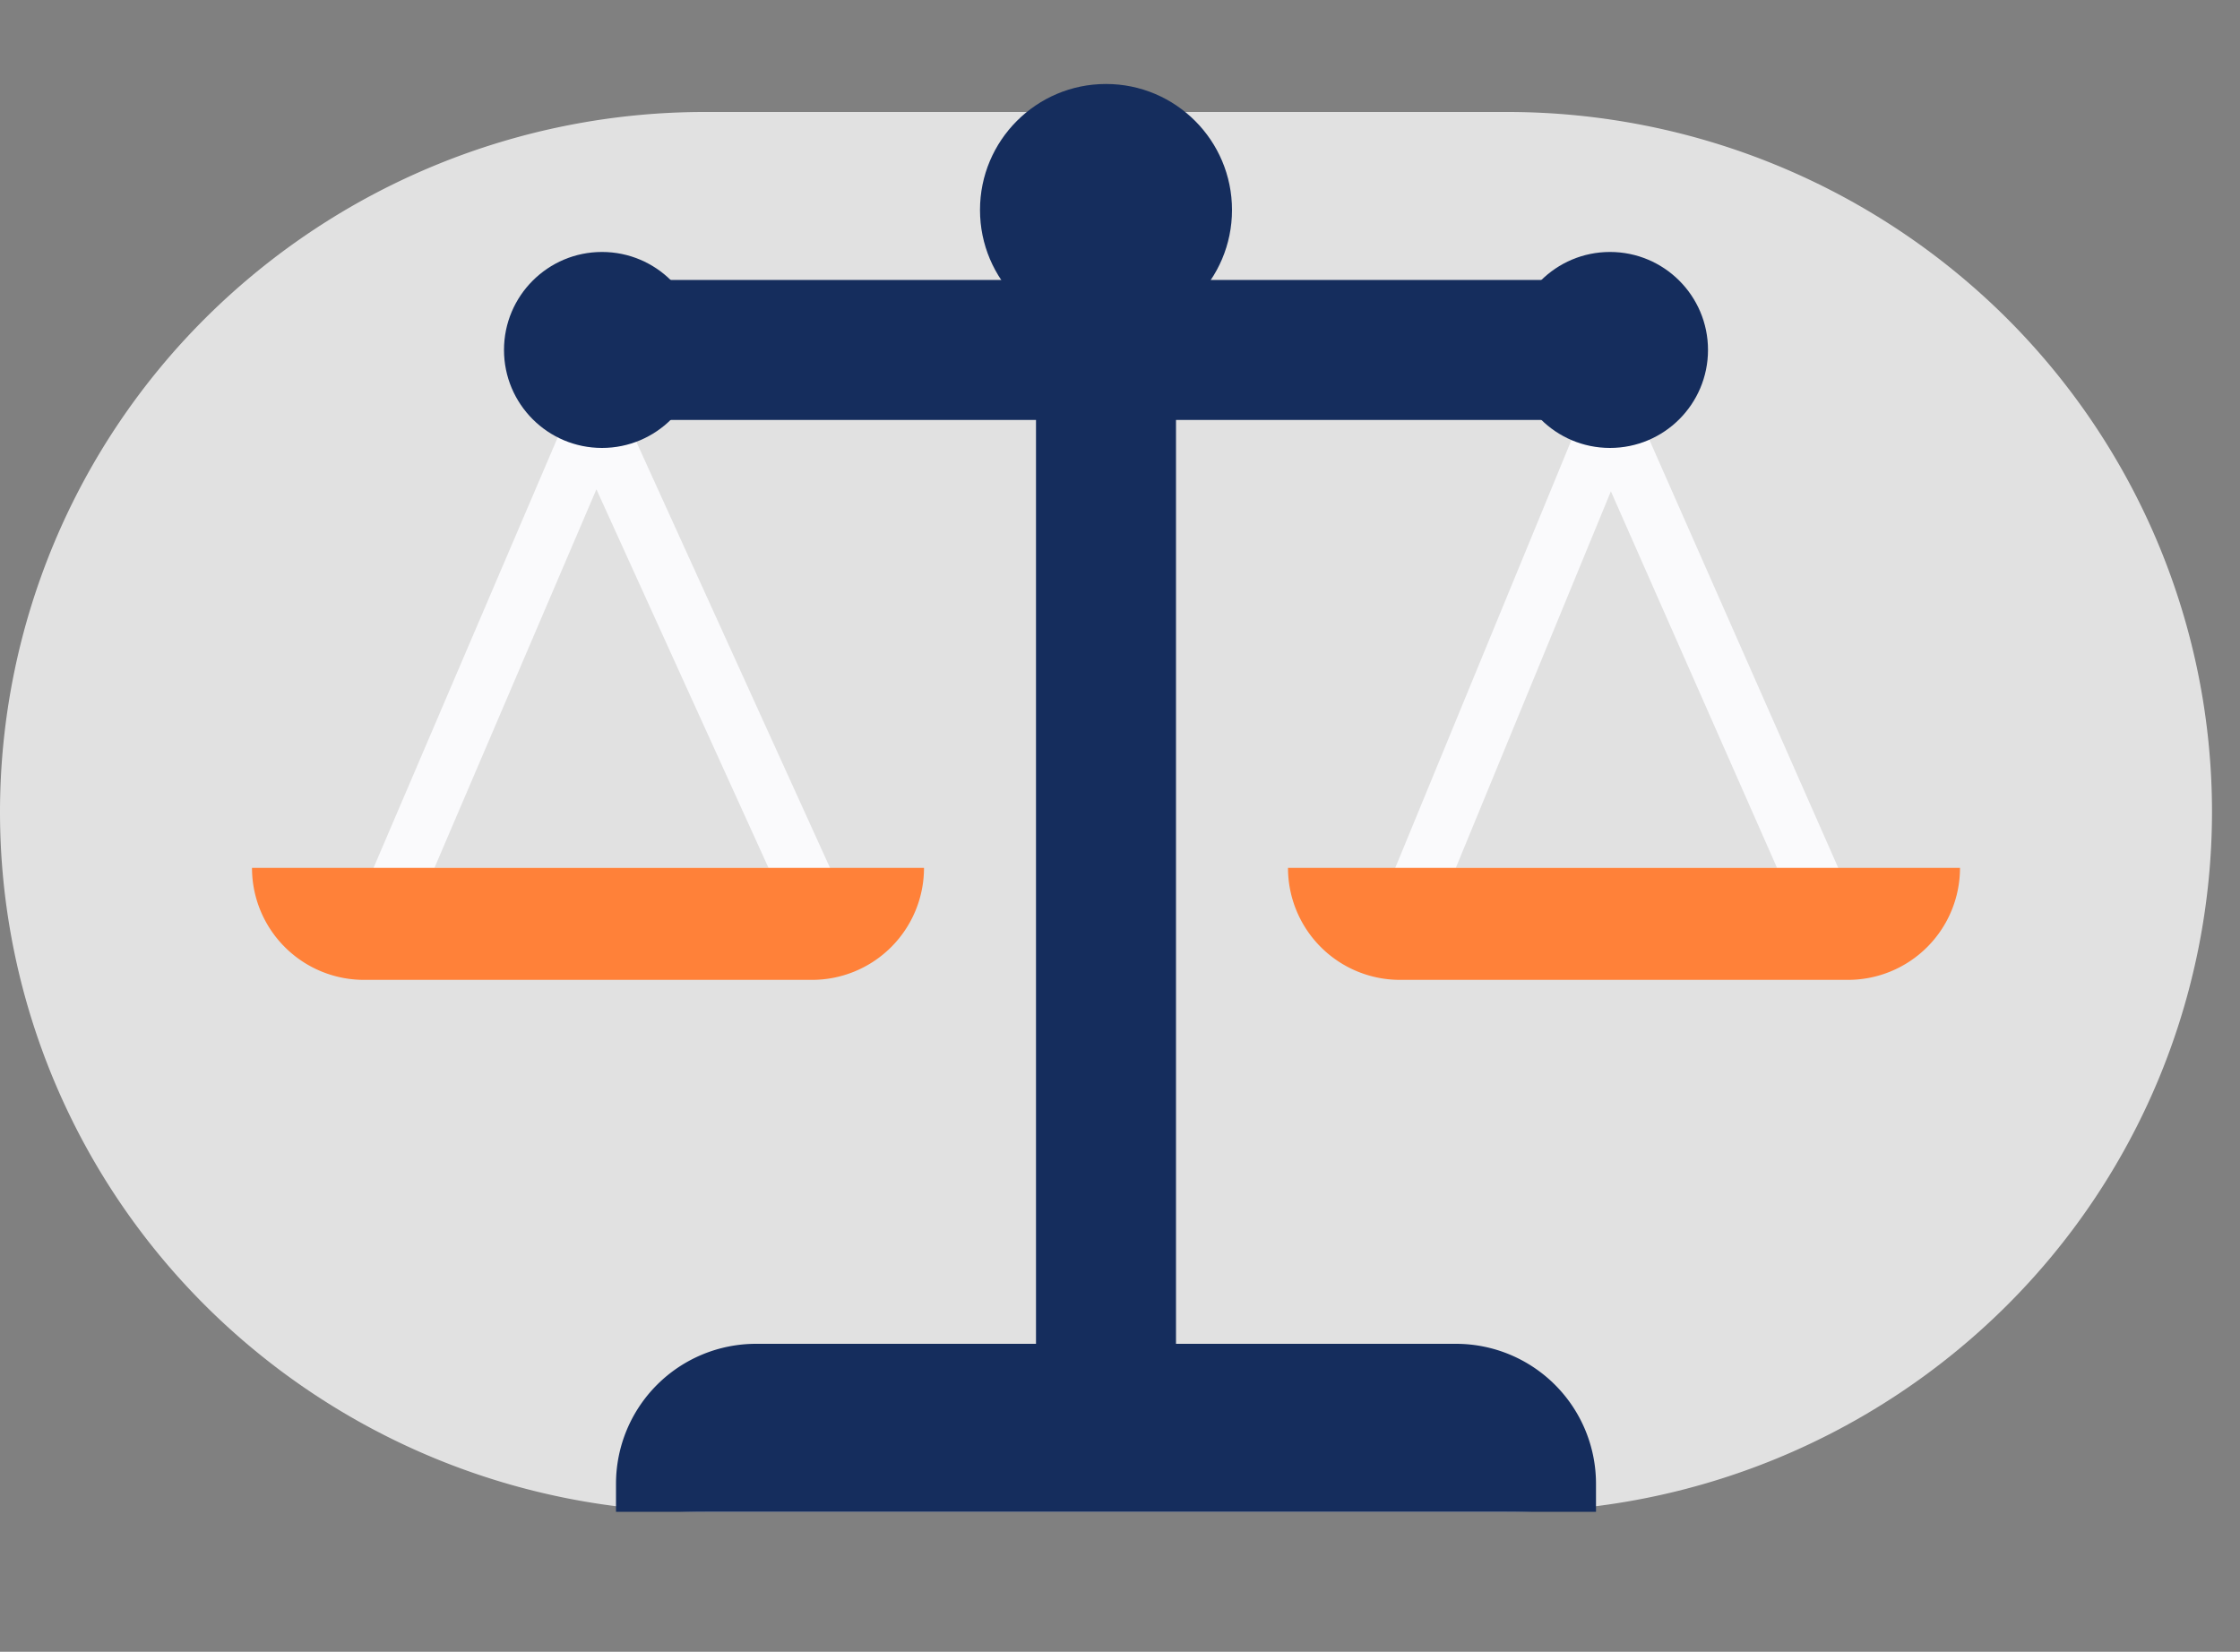 <svg fill="none" xmlns="http://www.w3.org/2000/svg" viewBox="0 0 80 59"><rect x="0" y="0" width="80" height="59" fill="#808080" stroke="none"/><path d="M79 29c0-6.63-2.653-12.99-7.376-17.678A25.28 25.28 0 0053.815 4h-28.63a25.28 25.28 0 00-17.809 7.322A24.908 24.908 0 000 29c0 6.63 2.653 12.99 7.376 17.678A25.28 25.28 0 0025.185 54h28.63a25.28 25.28 0 0017.809-7.322A24.908 24.908 0 0079 29z" fill="#E1E1E1"/><path d="M21.273 15L14 32h15l-7.727-17z" stroke="#FAFAFC" stroke-width="2" stroke-linejoin="round"/><path d="M33 31H9a4 4 0 004 4h16a4 4 0 004-4z" fill="#FF8139"/><path d="M57.5 15l-7 17H65l-7.5-17z" stroke="#FAFAFC" stroke-width="2" stroke-linejoin="round"/><path d="M70 31H46a4 4 0 004 4h16a4 4 0 004-4z" fill="#FF8139"/><path d="M22 53a5 5 0 015-5h25a5 5 0 015 5v1H22v-1z" fill="#152D5D"/><path fill="#152D5D" d="M37 9h5v40h-5z"/><path stroke="#152D5D" stroke-width="5" d="M21 12.5h37"/><circle cx="39.5" cy="7.5" r="4.5" fill="#152D5D"/><circle cx="21.5" cy="12.5" r="3.5" fill="#152D5D"/><circle cx="57.5" cy="12.5" r="3.5" fill="#152D5D"/></svg>